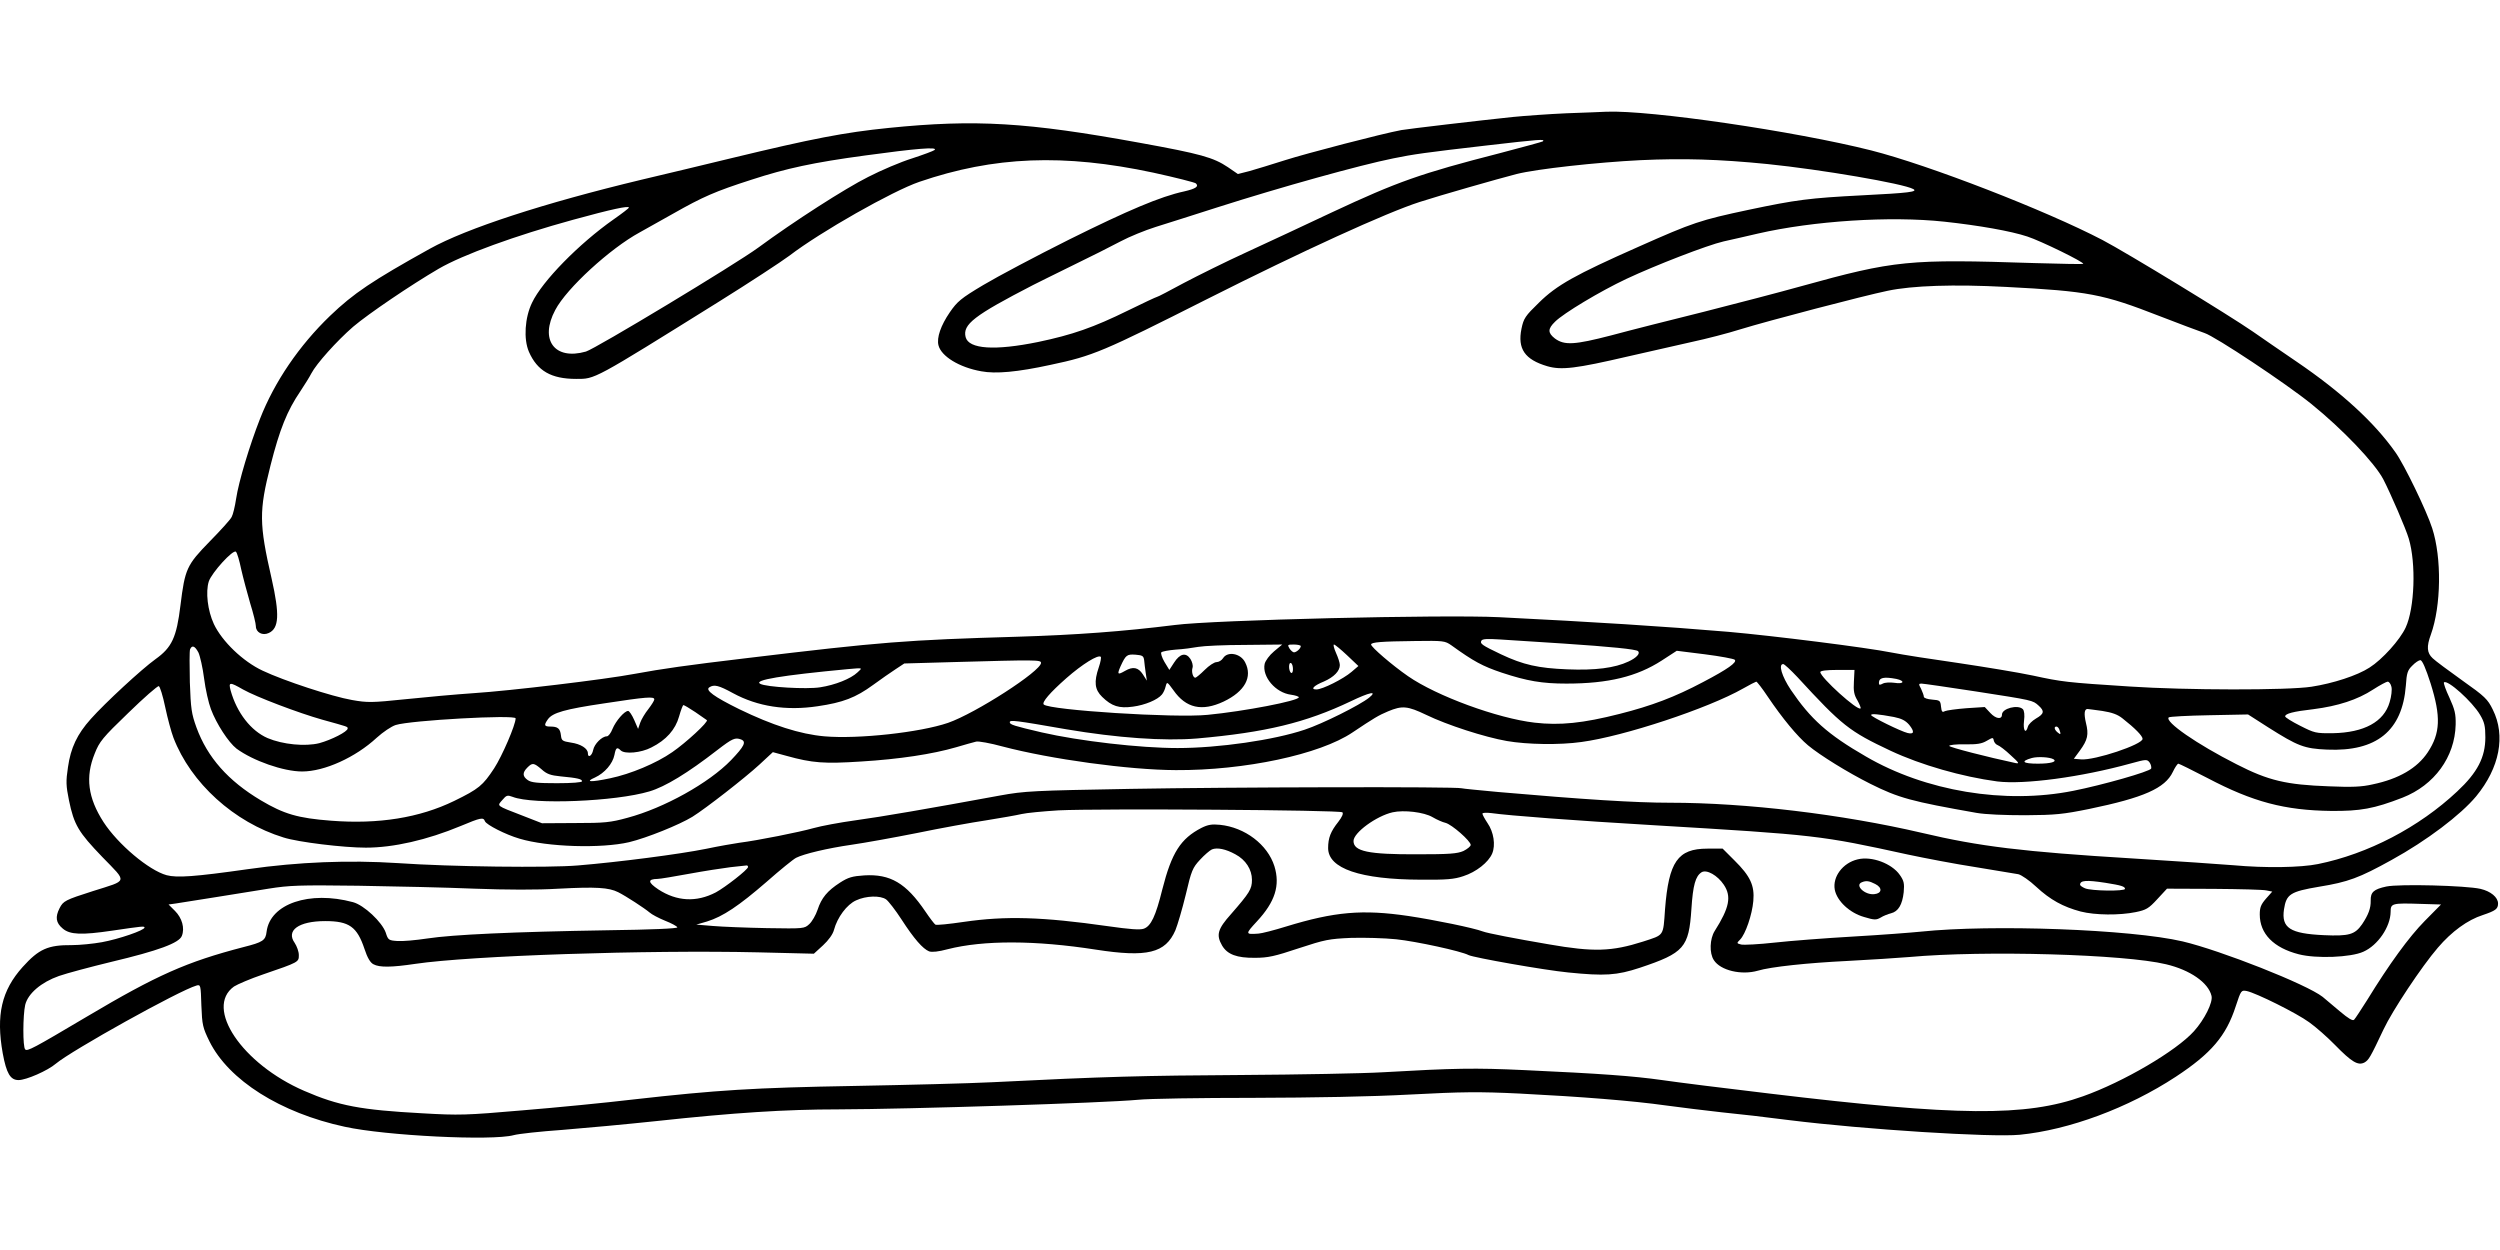 <?xml version="1.0" standalone="no"?>
<!DOCTYPE svg PUBLIC "-//W3C//DTD SVG 20010904//EN"
 "http://www.w3.org/TR/2001/REC-SVG-20010904/DTD/svg10.dtd">
<svg version="1.0" xmlns="http://www.w3.org/2000/svg"
 width="1280pt" height="640pt" viewBox="0 0 1280 640"
 preserveAspectRatio="xMidYMid meet">
<g transform="translate(0,640) scale(0.1,-0.1)"
fill="#000000" stroke="none">
<path d="M8020 5820 c-91 -4 -214 -13 -275 -19 -172 -18 -537 -61 -570 -67
-98 -18 -489 -120 -595 -154 -69 -22 -151 -47 -183 -56 l-59 -15 -51 35 c-75
50 -138 68 -452 125 -576 105 -840 121 -1285 76 -227 -23 -388 -54 -806 -155
-137 -33 -343 -83 -459 -110 -500 -120 -896 -249 -1085 -354 -295 -164 -390
-228 -510 -343 -158 -152 -285 -338 -359 -528 -53 -135 -109 -321 -122 -408
-6 -40 -16 -82 -23 -94 -6 -13 -57 -69 -112 -125 -118 -121 -127 -140 -150
-327 -20 -165 -44 -216 -128 -276 -71 -51 -258 -224 -331 -306 -70 -78 -103
-148 -117 -247 -11 -72 -10 -95 5 -169 26 -127 49 -164 171 -291 129 -133 133
-117 -47 -174 -144 -46 -153 -51 -172 -88 -23 -45 -19 -75 16 -104 37 -32 97
-34 253 -11 156 23 166 24 166 16 0 -14 -131 -59 -218 -75 -44 -8 -114 -15
-154 -15 -123 1 -169 -20 -252 -112 -108 -120 -137 -246 -102 -442 19 -103 39
-137 81 -137 39 0 149 48 191 84 81 68 632 375 720 400 21 6 22 3 25 -102 4
-101 7 -113 41 -183 99 -200 364 -367 693 -438 209 -46 755 -73 865 -43 25 7
137 19 250 27 113 9 329 29 480 45 396 43 664 60 931 60 370 1 1362 33 1534
49 55 6 321 10 590 10 317 1 601 6 805 17 267 14 352 15 560 5 316 -16 580
-37 750 -61 74 -10 203 -26 285 -35 83 -8 238 -26 345 -40 386 -48 1034 -89
1181 -75 253 25 555 137 799 297 181 119 258 209 307 361 27 82 28 83 56 78
48 -10 256 -113 320 -160 34 -24 94 -77 132 -116 86 -88 118 -107 151 -90 22
13 29 24 98 170 44 94 195 322 278 418 71 83 152 142 230 167 65 22 78 31 78
59 0 32 -38 63 -90 75 -74 17 -416 26 -482 12 -65 -14 -81 -29 -80 -72 1 -39
-12 -73 -44 -121 -37 -53 -66 -62 -197 -56 -172 8 -217 37 -203 132 12 78 32
91 180 116 148 24 205 45 371 137 180 99 354 231 433 326 120 146 152 310 85
444 -26 53 -40 67 -156 149 -70 50 -139 101 -152 114 -29 27 -32 59 -9 121 53
147 56 393 7 544 -28 88 -144 328 -189 390 -108 153 -276 307 -505 463 -79 54
-180 123 -224 154 -123 85 -646 404 -770 469 -289 151 -889 384 -1185 459
-388 98 -1132 207 -1355 198 -22 -1 -114 -5 -205 -8z m-121 -144 c-2 -2 -101
-29 -219 -60 -409 -105 -524 -146 -860 -303 -135 -64 -331 -155 -437 -204
-105 -48 -250 -120 -322 -158 -72 -39 -133 -71 -137 -71 -3 0 -70 -31 -147
-69 -179 -88 -286 -125 -462 -162 -220 -45 -355 -37 -371 25 -16 65 42 110
346 267 19 10 109 54 200 99 91 44 202 100 247 124 45 24 126 57 180 74 54 17
197 62 318 101 326 104 729 216 898 250 102 21 165 30 477 66 277 32 303 34
289 21z m-3114 -44 c-6 -5 -57 -24 -115 -43 -58 -18 -159 -61 -225 -95 -118
-59 -381 -228 -563 -362 -116 -85 -834 -518 -882 -532 -161 -46 -239 60 -157
213 58 111 281 315 432 397 33 18 111 62 173 97 150 85 213 113 400 173 178
58 316 88 582 124 263 36 374 45 355 28z m4265 -72 c275 -28 696 -100 746
-128 25 -14 -22 -20 -261 -32 -272 -14 -339 -23 -581 -74 -249 -53 -285 -65
-564 -189 -325 -144 -420 -197 -511 -287 -70 -68 -78 -80 -89 -133 -21 -103
17 -158 132 -192 72 -21 147 -12 413 50 105 24 251 57 326 74 75 16 187 45
250 65 143 44 632 172 753 197 127 27 341 34 606 20 424 -22 496 -36 786 -149
98 -38 202 -77 231 -87 54 -17 417 -258 548 -364 157 -127 324 -301 368 -386
37 -72 116 -254 130 -303 38 -127 30 -356 -16 -455 -29 -63 -120 -164 -185
-205 -63 -41 -187 -81 -297 -98 -122 -19 -645 -18 -930 1 -327 21 -348 24
-496 56 -75 16 -246 44 -380 64 -134 19 -289 43 -344 54 -129 26 -608 86 -835
106 -329 28 -695 51 -1175 75 -282 14 -1462 -14 -1660 -40 -265 -33 -506 -51
-805 -60 -573 -17 -692 -26 -1390 -110 -303 -36 -429 -54 -570 -80 -153 -29
-639 -87 -825 -99 -88 -6 -245 -20 -349 -31 -173 -18 -195 -18 -274 -4 -103
18 -347 98 -457 150 -101 47 -208 150 -250 239 -32 69 -43 164 -26 218 15 45
125 166 139 152 6 -5 18 -46 27 -90 10 -44 31 -122 46 -174 16 -51 29 -104 29
-117 0 -32 34 -50 66 -35 53 24 56 95 15 277 -65 284 -65 347 -6 581 47 185
85 280 153 380 21 32 47 73 56 91 26 50 130 166 214 239 79 67 296 214 438
297 124 72 394 170 689 251 197 54 285 73 285 62 0 -3 -35 -30 -78 -60 -178
-125 -366 -317 -418 -427 -37 -76 -44 -186 -16 -251 43 -98 114 -139 242 -139
98 0 82 -9 730 395 157 98 319 204 362 236 159 122 528 331 665 378 383 131
739 145 1198 47 114 -25 213 -50 218 -55 16 -16 0 -27 -60 -41 -121 -26 -288
-97 -588 -246 -170 -85 -368 -190 -440 -233 -116 -69 -134 -85 -172 -140 -46
-67 -68 -130 -58 -169 14 -56 106 -113 219 -133 74 -14 185 -4 355 33 218 46
267 67 802 337 488 246 917 442 1088 497 105 34 399 118 496 143 103 26 412
60 635 71 218 10 399 5 650 -20z m905 -295 c176 -19 341 -48 425 -76 68 -22
293 -132 286 -140 -2 -2 -114 0 -248 4 -647 21 -715 15 -1198 -119 -107 -30
-330 -88 -495 -130 -165 -41 -379 -95 -475 -121 -189 -49 -240 -52 -289 -16
-37 29 -37 49 1 86 43 43 231 156 365 219 149 70 415 173 498 192 39 8 117 27
175 40 283 65 676 91 955 61z m-1950 -2160 c240 -16 372 -29 382 -39 12 -12
-8 -34 -49 -53 -70 -33 -170 -46 -314 -40 -148 6 -225 23 -339 77 -99 47 -109
55 -100 70 5 9 31 10 94 6 47 -3 194 -13 326 -21z m-574 -9 c115 -83 160 -107
258 -140 130 -43 207 -56 331 -56 215 0 361 36 488 118 l77 50 144 -18 c79
-10 148 -23 153 -28 13 -13 -36 -48 -162 -114 -145 -77 -265 -122 -427 -163
-188 -48 -307 -60 -436 -45 -189 22 -501 136 -648 238 -81 56 -189 149 -189
162 0 12 52 16 226 18 145 2 152 1 185 -22z m-908 -31 c-24 -20 -44 -48 -48
-64 -14 -66 56 -148 135 -158 22 -3 40 -9 40 -13 0 -18 -280 -72 -467 -90
-167 -17 -810 24 -839 53 -11 11 32 61 116 135 82 72 163 122 176 109 3 -3 -1
-27 -10 -53 -26 -76 -21 -115 17 -152 49 -48 87 -60 158 -50 61 8 126 35 148
62 7 8 16 27 19 41 7 26 7 26 40 -19 64 -92 146 -110 257 -58 109 52 149 126
110 201 -23 46 -90 58 -113 21 -7 -11 -22 -20 -33 -20 -12 0 -39 -18 -61 -40
-22 -22 -44 -40 -48 -40 -12 0 -21 31 -14 52 3 10 -2 30 -11 44 -23 35 -54 28
-84 -19 l-24 -37 -25 41 c-13 22 -20 45 -16 49 5 5 38 11 74 14 36 2 88 9 115
14 28 5 136 10 240 10 l190 2 -42 -35z m137 27 c0 -12 -22 -32 -35 -32 -5 0
-16 9 -23 20 -11 19 -10 20 23 20 19 0 35 -4 35 -8z m237 -47 l58 -55 -35 -30
c-42 -36 -149 -90 -180 -90 -32 0 -15 19 39 41 50 22 81 53 81 84 0 11 -9 39
-20 63 -10 23 -15 42 -10 42 5 0 35 -25 67 -55z m-5881 14 c8 -17 22 -77 29
-133 7 -55 23 -126 35 -157 28 -75 90 -170 131 -202 84 -62 240 -117 336 -117
114 0 273 72 382 173 32 29 75 58 97 65 75 24 614 54 614 34 0 -33 -69 -193
-110 -256 -58 -88 -78 -105 -205 -167 -177 -86 -387 -120 -630 -101 -170 13
-241 34 -359 104 -168 100 -274 220 -330 373 -26 72 -29 96 -34 232 -2 84 -2
159 1 168 10 24 25 18 43 -16z m4842 -39 c1 -14 5 -43 8 -65 l6 -40 -21 33
c-23 35 -50 41 -91 17 -38 -22 -41 -18 -23 23 27 59 33 63 77 60 35 -3 41 -6
44 -28z m-528 -14 c0 -42 -335 -258 -476 -307 -143 -49 -460 -84 -633 -69
-125 11 -267 57 -436 139 -130 64 -176 98 -153 112 24 16 48 10 121 -30 127
-69 273 -91 433 -67 130 19 195 44 284 109 39 29 92 65 116 81 l44 29 247 7
c429 12 453 12 453 -4z m7115 -106 c53 -169 50 -254 -15 -352 -54 -81 -148
-136 -282 -164 -56 -13 -107 -15 -223 -10 -220 8 -310 29 -474 113 -203 103
-369 218 -347 240 4 4 97 9 206 11 l200 4 103 -66 c152 -96 184 -109 302 -114
253 -11 385 96 403 328 4 64 9 79 33 102 15 16 34 28 41 28 10 0 28 -42 53
-120z m-5825 74 c0 -14 -4 -22 -10 -19 -5 3 -10 17 -10 31 0 14 4 22 10 19 6
-3 10 -17 10 -31z m2583 -41 c229 -249 265 -277 477 -377 156 -73 366 -133
546 -157 138 -17 430 22 683 92 80 22 84 22 97 5 7 -10 10 -24 8 -31 -6 -15
-248 -84 -399 -114 -350 -70 -757 -2 -1062 176 -196 113 -283 192 -384 341
-46 69 -65 132 -39 132 6 0 38 -30 73 -67z m-4813 24 c-34 -32 -113 -64 -191
-76 -68 -11 -277 1 -307 18 -35 19 108 43 448 75 81 7 77 8 50 -17z m5102 -47
c-3 -48 1 -68 18 -96 11 -20 19 -39 16 -41 -14 -15 -206 159 -206 186 0 7 33
11 88 11 l87 0 -3 -60z m217 14 c47 -10 39 -28 -9 -20 -23 3 -49 2 -60 -4 -15
-8 -20 -8 -20 3 0 28 25 33 89 21z m-658 -91 c75 -111 151 -203 206 -249 61
-51 205 -140 319 -197 146 -73 210 -90 544 -149 45 -8 145 -12 250 -12 154 1
193 5 326 32 280 58 389 106 429 190 11 23 23 41 28 42 4 0 71 -33 150 -74
232 -122 394 -165 633 -168 149 -1 218 11 365 68 163 64 268 208 272 374 1 55
-4 76 -32 138 -19 40 -31 75 -28 78 17 17 146 -99 185 -166 22 -37 27 -57 27
-115 0 -102 -40 -180 -144 -277 -196 -184 -457 -320 -713 -372 -88 -18 -269
-21 -433 -6 -60 5 -294 21 -520 35 -558 34 -780 61 -1076 131 -407 95 -899
154 -1288 154 -181 0 -445 17 -881 55 -96 9 -180 17 -186 19 -24 9 -1194 6
-1694 -3 -502 -9 -543 -11 -670 -34 -364 -67 -608 -109 -740 -127 -80 -11
-176 -29 -215 -40 -70 -20 -285 -63 -380 -75 -27 -4 -104 -17 -170 -31 -133
-27 -448 -68 -655 -85 -152 -13 -650 -7 -925 12 -248 16 -506 6 -765 -31 -274
-39 -364 -45 -417 -31 -91 25 -249 158 -323 272 -80 124 -94 231 -45 351 24
61 40 81 172 208 80 78 150 139 156 137 6 -2 21 -50 33 -108 12 -57 31 -127
42 -156 89 -232 310 -433 564 -511 75 -24 308 -52 421 -52 141 0 313 39 486
111 103 43 116 46 124 24 8 -18 105 -68 177 -89 143 -43 419 -51 561 -18 91
22 257 89 324 130 69 43 269 199 343 267 l69 64 70 -19 c133 -37 193 -41 381
-29 197 12 367 38 487 73 44 13 90 26 103 29 12 3 73 -8 135 -25 247 -65 646
-120 887 -121 352 -2 738 80 905 193 109 73 134 88 182 108 72 30 99 28 195
-18 107 -52 299 -114 413 -134 104 -18 269 -21 382 -5 217 29 649 172 828 274
33 19 63 34 67 35 4 0 31 -35 59 -77z m3193 51 c4 -14 0 -50 -9 -79 -29 -101
-131 -156 -291 -159 -87 -1 -94 1 -167 38 -42 21 -77 43 -77 48 0 14 40 25
145 37 125 16 225 48 306 101 34 22 68 40 74 40 7 0 16 -12 19 -26z m-11000
-14 c67 -38 286 -121 407 -155 133 -37 129 -35 129 -45 0 -16 -83 -58 -145
-75 -72 -18 -187 -7 -265 26 -85 37 -157 129 -189 243 -12 45 -5 45 63 6z
m8871 -10 c296 -46 292 -45 323 -73 31 -28 28 -42 -14 -66 -20 -12 -38 -30
-41 -41 -11 -41 -26 -20 -20 29 4 30 1 53 -6 60 -25 25 -107 4 -107 -28 0 -26
-31 -22 -59 8 l-29 31 -93 -6 c-52 -4 -102 -11 -111 -15 -14 -8 -17 -3 -20 23
-3 31 -6 33 -45 36 -25 2 -43 8 -43 15 0 7 -7 24 -14 40 -13 24 -13 27 2 27 9
0 134 -18 277 -40z m-3105 -32 c-47 -38 -239 -134 -330 -164 -157 -53 -440
-94 -651 -94 -193 0 -503 36 -695 80 -141 33 -164 40 -164 52 0 13 26 10 290
-36 260 -44 499 -61 669 -47 352 31 557 81 786 190 98 47 140 56 95 19z
m-3660 -9 c0 -6 -14 -28 -30 -49 -17 -21 -36 -53 -42 -70 l-11 -32 -20 46
c-11 25 -25 46 -31 46 -19 0 -63 -51 -80 -92 -8 -21 -21 -38 -29 -38 -25 0
-64 -39 -70 -70 -6 -30 -27 -43 -27 -17 0 25 -37 48 -87 55 -44 7 -48 10 -51
37 -4 35 -16 45 -54 45 -32 0 -34 7 -13 37 24 34 87 52 290 82 216 33 255 36
255 20z m210 -65 c30 -21 57 -39 59 -41 10 -8 -107 -116 -177 -164 -82 -57
-213 -112 -319 -134 -100 -21 -130 -19 -77 4 50 23 91 71 100 116 7 37 13 42
32 23 20 -20 104 -13 157 15 76 38 123 91 142 159 9 32 19 58 22 58 4 0 31
-16 61 -36z m7204 6 c50 -8 78 -18 103 -38 65 -51 103 -90 103 -105 0 -29
-246 -111 -315 -105 l-37 3 31 42 c40 55 46 82 31 142 -11 47 -8 71 8 71 4 0
38 -5 76 -10z m-1067 -31 c39 -8 59 -18 78 -40 28 -35 26 -50 -8 -42 -34 8
-187 83 -187 92 0 8 36 5 117 -10z m847 -65 c9 -24 7 -28 -9 -14 -17 14 -20
30 -6 30 5 0 12 -7 15 -16z m-316 -79 c9 -3 40 -26 67 -52 42 -38 46 -44 25
-40 -141 30 -340 81 -340 88 0 5 36 9 80 8 62 -1 87 3 112 18 31 18 33 18 36
2 2 -10 11 -21 20 -24z m-6434 29 c29 -11 17 -35 -51 -106 -113 -117 -343
-245 -530 -295 -87 -24 -117 -27 -268 -27 l-170 -1 -100 39 c-137 53 -131 48
-103 80 21 25 26 26 53 16 104 -41 526 -24 700 28 81 24 196 94 348 212 78 60
91 65 121 54z m6719 -101 c22 -13 -13 -23 -79 -23 -78 0 -91 12 -31 29 29 8
90 5 110 -6z m-7740 -52 c26 -24 46 -31 97 -36 87 -8 110 -14 110 -25 0 -6
-51 -10 -128 -10 -99 0 -132 3 -150 16 -27 19 -28 38 -2 64 26 26 33 25 73 -9z
m4100 -220 c6 -6 -1 -23 -21 -49 -39 -49 -52 -82 -52 -134 0 -105 164 -161
475 -162 131 -1 170 2 217 18 66 21 129 71 148 116 18 43 8 110 -24 156 -14
21 -26 43 -26 48 0 5 20 6 45 3 92 -13 423 -38 830 -62 838 -50 854 -52 1302
-150 89 -19 246 -49 350 -65 103 -17 201 -33 217 -36 16 -4 57 -32 91 -64 72
-67 138 -103 228 -127 74 -19 199 -20 282 -3 53 11 66 18 110 66 l50 54 240
-1 c132 -1 253 -4 269 -8 l30 -6 -32 -36 c-26 -30 -32 -45 -32 -81 0 -99 71
-171 200 -204 90 -23 266 -16 330 13 75 33 139 128 140 204 0 44 6 46 157 41
l101 -3 -83 -84 c-81 -82 -182 -221 -295 -405 -31 -49 -61 -95 -67 -101 -7 -7
-28 5 -73 43 -34 29 -74 62 -88 74 -81 64 -522 238 -717 284 -265 62 -976 88
-1340 50 -49 -5 -205 -17 -345 -25 -140 -8 -322 -22 -403 -31 -81 -9 -159 -13
-172 -10 -24 6 -24 7 -6 25 28 28 62 128 68 198 7 79 -15 127 -97 208 l-60 60
-78 0 c-152 0 -198 -67 -217 -310 -10 -141 -3 -130 -113 -166 -160 -51 -253
-54 -482 -14 -170 29 -315 57 -338 66 -47 18 -247 59 -380 79 -237 35 -380 22
-628 -54 -61 -19 -124 -35 -140 -36 -69 -5 -69 -3 -9 62 94 101 120 185 90
283 -35 111 -151 199 -279 212 -41 4 -61 1 -95 -16 -106 -55 -152 -126 -200
-315 -34 -137 -58 -188 -95 -201 -20 -7 -72 -3 -184 13 -337 48 -524 53 -737
22 -75 -11 -141 -18 -146 -14 -5 3 -28 33 -51 67 -99 146 -180 193 -313 185
-61 -4 -82 -10 -124 -37 -65 -42 -95 -78 -115 -139 -9 -27 -28 -60 -42 -73
-26 -24 -27 -24 -217 -21 -106 2 -230 7 -277 11 l-85 7 55 16 c81 25 163 80
305 203 69 61 137 116 151 123 39 20 160 49 285 67 63 9 213 36 334 60 121 25
281 54 355 65 74 12 155 26 180 32 25 6 110 14 190 19 205 10 1441 2 1453 -10z
m462 -25 c22 -13 52 -26 66 -29 32 -8 129 -93 129 -113 0 -7 -17 -21 -37 -31
-32 -14 -72 -17 -238 -17 -249 -1 -325 15 -325 68 0 43 117 128 200 147 58 13
161 1 205 -25z m-1010 -190 c53 -28 85 -78 85 -131 0 -47 -12 -66 -107 -175
-69 -77 -77 -107 -46 -161 27 -46 76 -64 168 -63 68 0 102 8 225 49 134 44
154 48 267 53 68 2 172 -1 231 -7 104 -11 334 -61 371 -81 26 -13 387 -77 510
-89 187 -19 249 -15 367 24 227 76 251 103 264 301 8 123 21 168 52 188 26 16
82 -16 114 -64 40 -60 29 -117 -47 -237 -25 -40 -28 -113 -4 -149 34 -53 141
-78 225 -54 66 20 255 40 460 50 113 6 255 15 315 20 387 35 1105 14 1315 -37
123 -29 217 -94 233 -162 8 -33 -36 -121 -90 -181 -91 -101 -360 -259 -568
-333 -294 -105 -639 -102 -1605 14 -228 27 -476 58 -550 69 -149 21 -313 33
-704 51 -256 12 -359 10 -726 -11 -102 -6 -428 -12 -725 -14 -500 -3 -697 -8
-1275 -37 -118 -6 -435 -14 -705 -19 -515 -9 -704 -21 -1130 -69 -143 -17
-399 -42 -570 -56 -289 -25 -324 -26 -514 -15 -313 17 -427 38 -604 115 -318
138 -511 425 -359 534 17 11 84 40 149 62 184 63 183 63 183 99 0 18 -10 45
-21 62 -46 64 20 112 156 112 123 0 163 -29 201 -142 15 -46 30 -71 46 -79 31
-17 93 -16 214 2 283 42 1188 72 1755 59 l286 -7 47 43 c28 26 50 56 56 79 17
64 66 130 113 151 51 24 124 26 154 5 12 -9 48 -55 79 -103 64 -99 109 -150
141 -163 15 -5 47 -2 95 11 184 47 450 46 758 -2 264 -41 357 -18 408 99 11
27 35 108 53 182 29 124 35 138 73 179 22 24 50 48 61 53 27 11 71 2 120 -25z
m-2495 -65 c0 -13 -117 -104 -165 -130 -100 -52 -200 -46 -294 15 -55 37 -56
53 -4 54 12 0 84 12 160 26 76 14 172 29 213 34 41 4 78 8 83 9 4 0 7 -3 7 -8z
m6950 -81 c82 -13 100 -19 100 -31 0 -13 -174 -11 -205 3 -14 6 -25 14 -25 18
0 23 32 25 130 10z m-8351 -30 c167 -6 316 -7 433 0 190 10 255 6 303 -18 40
-20 135 -82 161 -104 11 -10 47 -29 79 -42 33 -13 61 -28 63 -34 2 -6 -131
-12 -360 -15 -480 -8 -789 -22 -920 -42 -59 -9 -128 -15 -153 -13 -45 3 -48 5
-60 43 -19 54 -111 141 -168 156 -222 60 -424 -8 -442 -151 -5 -45 -19 -54
-118 -79 -292 -76 -443 -143 -802 -356 -275 -163 -305 -179 -316 -168 -13 13
-12 175 0 228 14 58 82 116 173 148 40 14 160 46 267 72 244 58 348 97 362
133 16 40 1 92 -35 128 l-33 33 36 5 c54 8 339 54 476 76 107 17 157 19 460
15 187 -3 454 -9 594 -15z"/>
<path d="M9511 2000 c-76 -18 -129 -89 -117 -155 11 -58 76 -119 150 -140 53
-16 62 -16 85 -3 14 9 38 18 53 22 37 9 58 44 65 108 4 45 1 58 -19 87 -41 60
-145 99 -217 81z m90 -126 c38 -19 35 -48 -4 -52 -49 -6 -103 46 -64 61 22 9
37 7 68 -9z"/>
</g>
</svg>
